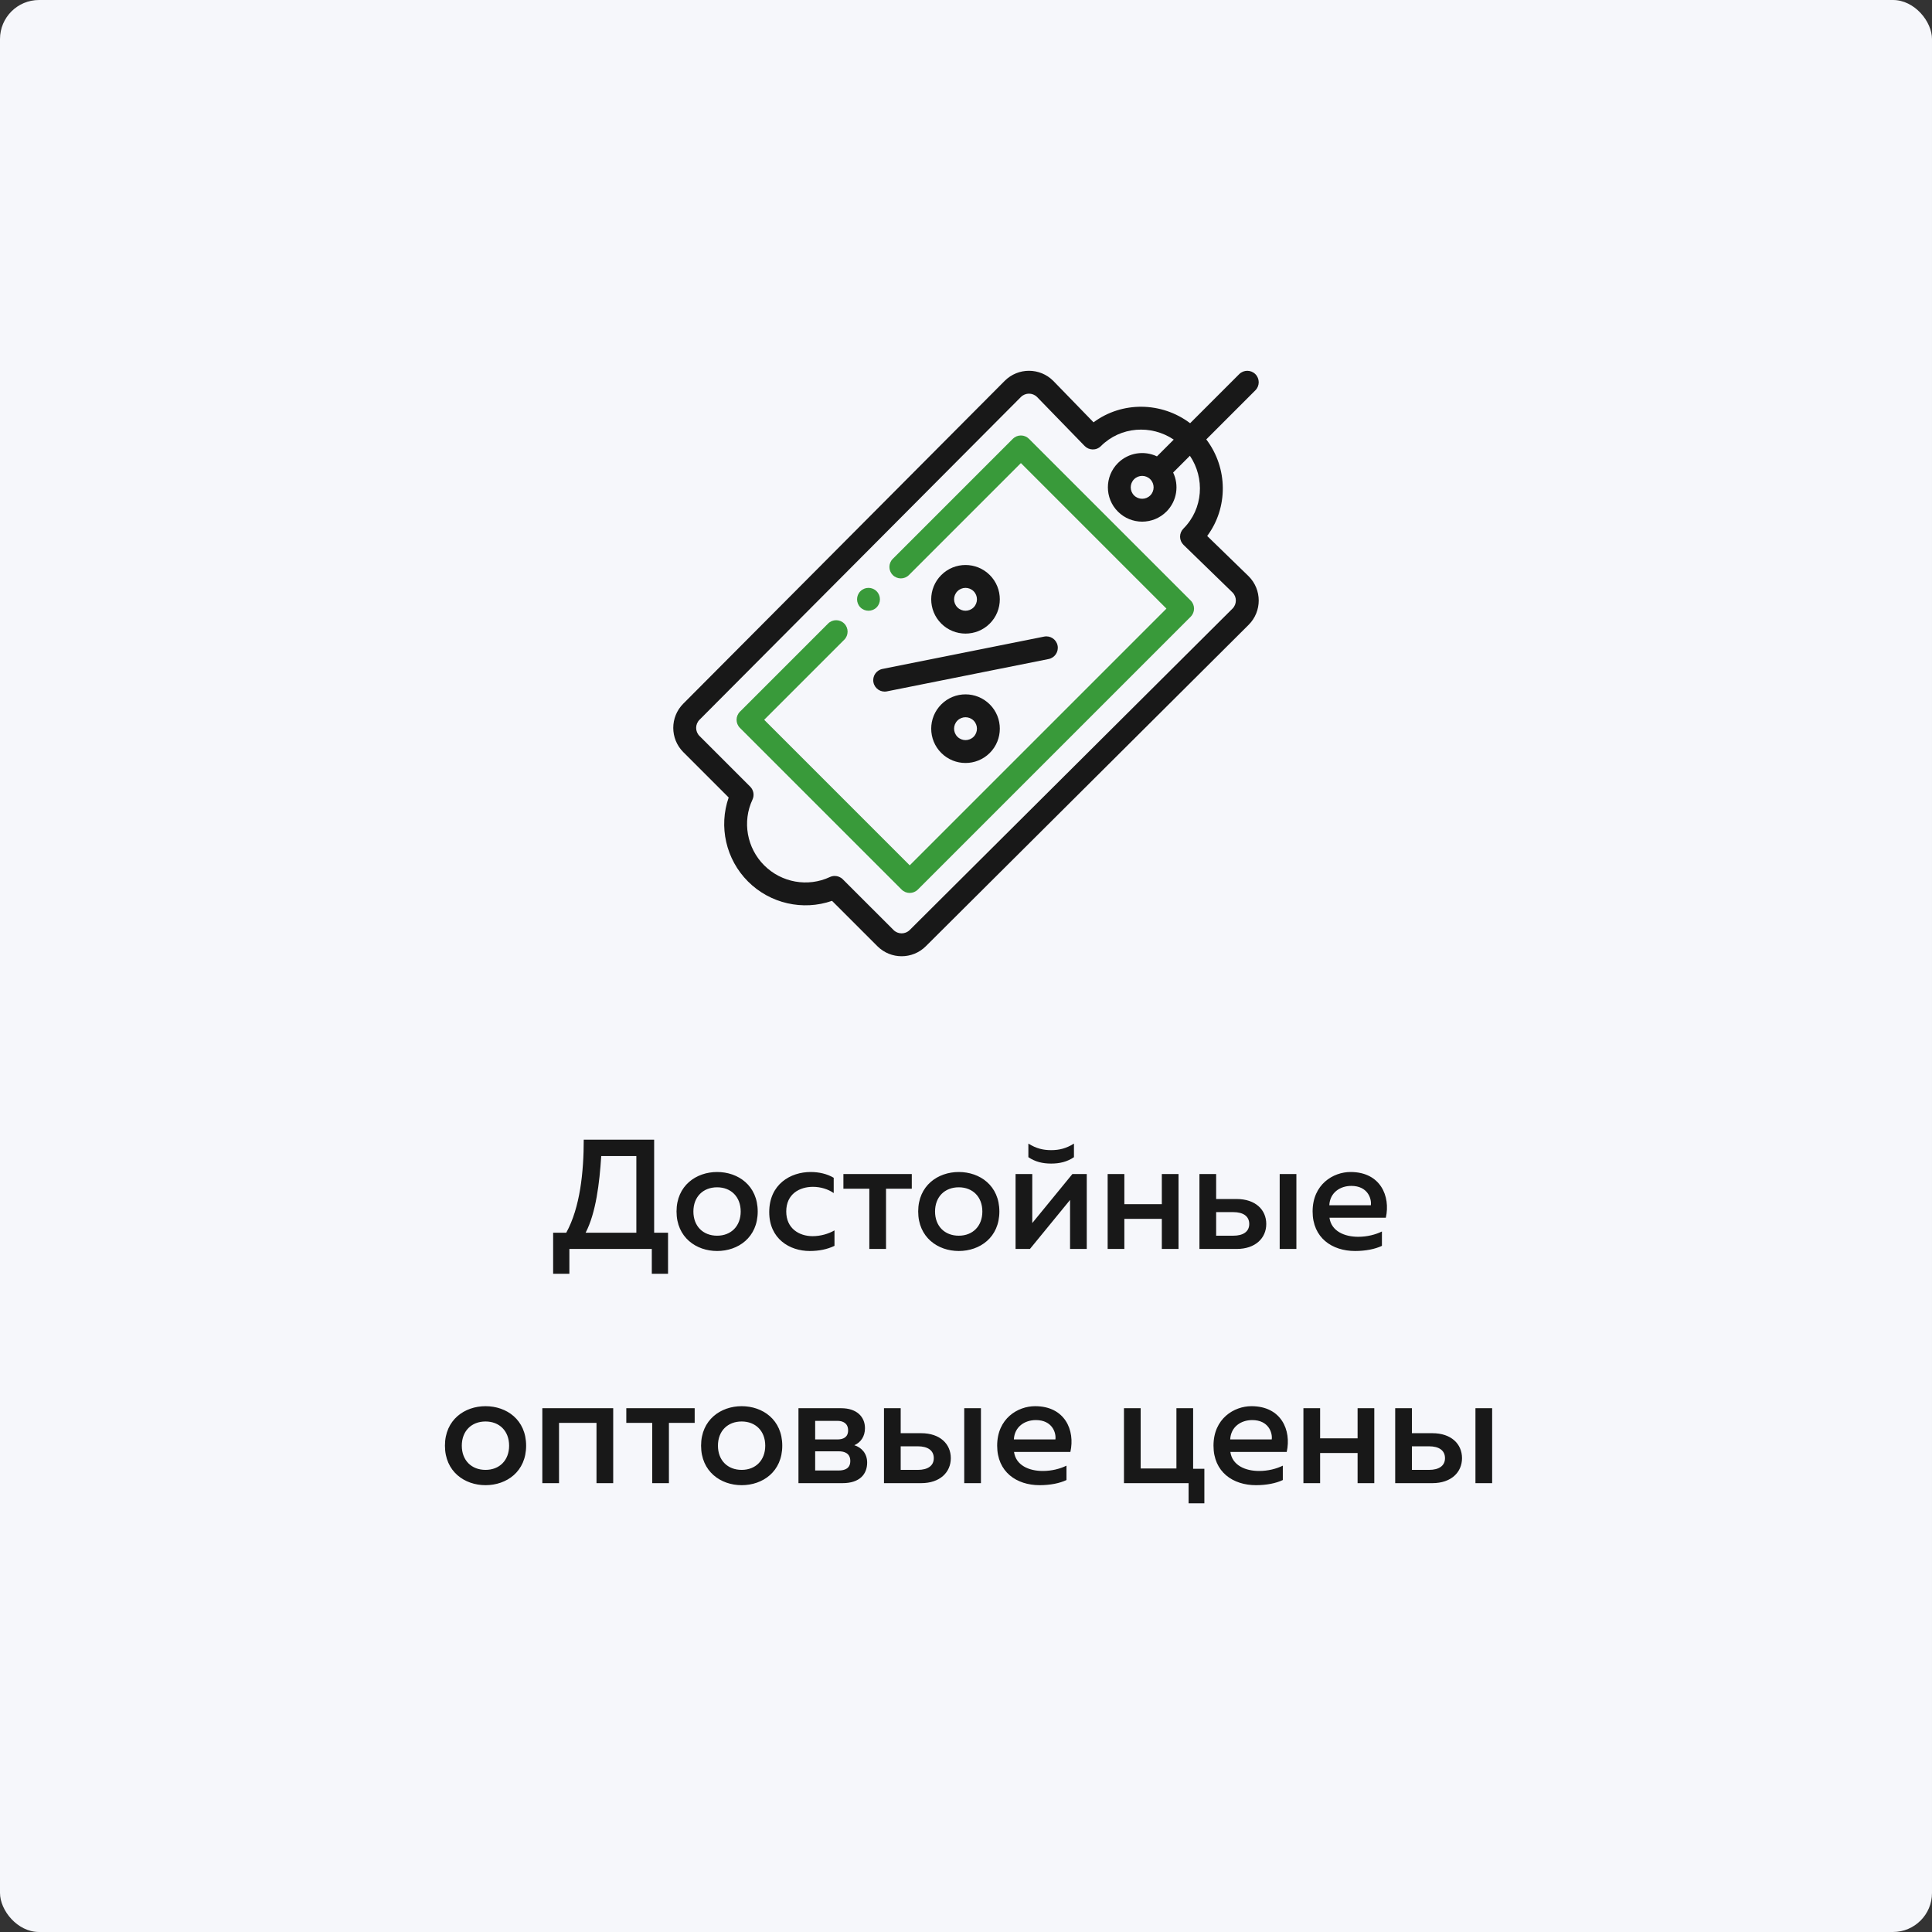 <svg width="198" height="198" viewBox="0 0 198 198" fill="none" xmlns="http://www.w3.org/2000/svg">
<rect x="0" y="0" width="198" height="198" fill="#333333" stroke="none"/>
<rect width="198" height="198" rx="4" fill="#F6F7FB"/>
<path d="M58.352 130.544V128H66.8V130.544H68.464V126.336H67.04V116.8H59.824C59.824 120.096 59.456 123.744 58.032 126.336H56.688V130.544H58.352ZM61.616 118.48H65.216V126.336H60.016C61.072 124.304 61.44 121.264 61.616 118.48ZM69.334 124.16C69.334 126.816 71.35 128.208 73.494 128.208C75.654 128.208 77.654 126.816 77.654 124.16C77.654 121.504 75.654 120.112 73.494 120.112C71.35 120.112 69.334 121.504 69.334 124.16ZM75.91 124.16C75.91 125.664 74.918 126.64 73.494 126.64C72.054 126.64 71.062 125.664 71.062 124.16C71.062 122.656 72.054 121.68 73.494 121.68C74.918 121.68 75.91 122.656 75.91 124.16ZM78.834 124.224C78.834 126.96 80.93 128.208 82.978 128.208C83.954 128.208 84.786 128.032 85.522 127.68V126.096C84.914 126.448 84.098 126.688 83.282 126.688C81.906 126.688 80.578 125.904 80.578 124.16C80.578 122.352 81.954 121.632 83.314 121.632C84.098 121.632 84.882 121.872 85.442 122.272V120.704C84.77 120.304 83.938 120.112 83.074 120.112C81.026 120.112 78.834 121.36 78.834 124.224ZM90.804 128V121.824H93.444V120.32H86.436V121.824H89.092V128H90.804ZM94.1 124.16C94.1 126.816 96.116 128.208 98.26 128.208C100.42 128.208 102.42 126.816 102.42 124.16C102.42 121.504 100.42 120.112 98.26 120.112C96.116 120.112 94.1 121.504 94.1 124.16ZM100.676 124.16C100.676 125.664 99.684 126.64 98.26 126.64C96.82 126.64 95.828 125.664 95.828 124.16C95.828 122.656 96.82 121.68 98.26 121.68C99.684 121.68 100.676 122.656 100.676 124.16ZM110.064 118.592V117.2C109.248 117.712 108.528 117.872 107.728 117.872C106.928 117.872 106.208 117.712 105.392 117.2V118.592C106.096 119.072 106.864 119.248 107.728 119.248C108.592 119.248 109.36 119.072 110.064 118.592ZM105.552 128L109.664 122.976V128H111.376V120.32H109.904L105.792 125.344V120.32H104.08V128H105.552ZM115.229 128V124.912H119.069V128H120.781V120.32H119.069V123.408H115.229V120.32H113.517V128H115.229ZM126.732 128C128.668 128 129.772 126.88 129.772 125.44C129.772 123.984 128.668 122.88 126.732 122.88H124.636V120.32H122.924V128H126.732ZM124.636 124.224H126.396C127.404 124.224 128.028 124.64 128.028 125.44C128.028 126.224 127.404 126.64 126.396 126.64H124.636V124.224ZM132.86 128V120.32H131.148V128H132.86ZM134.522 124.16C134.522 126.864 136.522 128.208 138.874 128.208C139.946 128.208 140.922 128.016 141.626 127.68V126.208C140.97 126.528 140.122 126.752 139.194 126.752C137.786 126.752 136.442 126.176 136.25 124.8H142.026C142.522 122.576 141.466 120.112 138.41 120.112C136.634 120.112 134.522 121.376 134.522 124.16ZM140.49 123.52H136.234C136.298 122.224 137.338 121.536 138.49 121.536C140.17 121.536 140.586 122.848 140.49 123.52ZM45.6 148.16C45.6 150.816 47.616 152.208 49.76 152.208C51.92 152.208 53.92 150.816 53.92 148.16C53.92 145.504 51.92 144.112 49.76 144.112C47.616 144.112 45.6 145.504 45.6 148.16ZM52.176 148.16C52.176 149.664 51.184 150.64 49.76 150.64C48.32 150.64 47.328 149.664 47.328 148.16C47.328 146.656 48.32 145.68 49.76 145.68C51.184 145.68 52.176 146.656 52.176 148.16ZM57.292 152V145.824H61.132V152H62.844V144.32H55.58V152H57.292ZM68.554 152V145.824H71.194V144.32H64.186V145.824H66.842V152H68.554ZM71.85 148.16C71.85 150.816 73.866 152.208 76.01 152.208C78.17 152.208 80.17 150.816 80.17 148.16C80.17 145.504 78.17 144.112 76.01 144.112C73.866 144.112 71.85 145.504 71.85 148.16ZM78.426 148.16C78.426 149.664 77.434 150.64 76.01 150.64C74.57 150.64 73.578 149.664 73.578 148.16C73.578 146.656 74.57 145.68 76.01 145.68C77.434 145.68 78.426 146.656 78.426 148.16ZM86.342 152C88.118 152 88.87 151.072 88.87 149.888C88.87 148.944 88.278 148.336 87.558 148.112C88.214 147.824 88.646 147.216 88.646 146.368C88.646 145.168 87.766 144.32 86.214 144.32H81.83V152H86.342ZM83.542 148.736H85.958C86.55 148.736 87.142 148.944 87.142 149.728C87.142 150.464 86.63 150.704 85.926 150.704H83.542V148.736ZM83.542 145.616H85.83C86.358 145.616 86.918 145.84 86.918 146.592C86.918 147.28 86.438 147.52 85.83 147.52H83.542V145.616ZM94.403 152C96.339 152 97.443 150.88 97.443 149.44C97.443 147.984 96.339 146.88 94.403 146.88H92.307V144.32H90.595V152H94.403ZM92.307 148.224H94.067C95.075 148.224 95.699 148.64 95.699 149.44C95.699 150.224 95.075 150.64 94.067 150.64H92.307V148.224ZM100.531 152V144.32H98.819V152H100.531ZM102.194 148.16C102.194 150.864 104.194 152.208 106.546 152.208C107.618 152.208 108.594 152.016 109.298 151.68V150.208C108.642 150.528 107.794 150.752 106.866 150.752C105.458 150.752 104.114 150.176 103.922 148.8H109.698C110.194 146.576 109.138 144.112 106.082 144.112C104.306 144.112 102.194 145.376 102.194 148.16ZM108.162 147.52H103.906C103.97 146.224 105.01 145.536 106.162 145.536C107.842 145.536 108.258 146.848 108.162 147.52ZM123.429 154.064V150.528H122.277V144.32H120.565V150.496H116.901V144.32H115.189V152H121.813V154.064H123.429ZM124.365 148.16C124.365 150.864 126.365 152.208 128.717 152.208C129.789 152.208 130.765 152.016 131.469 151.68V150.208C130.813 150.528 129.965 150.752 129.037 150.752C127.629 150.752 126.285 150.176 126.093 148.8H131.869C132.365 146.576 131.309 144.112 128.253 144.112C126.477 144.112 124.365 145.376 124.365 148.16ZM130.333 147.52H126.077C126.141 146.224 127.181 145.536 128.333 145.536C130.013 145.536 130.429 146.848 130.333 147.52ZM135.292 152V148.912H139.132V152H140.844V144.32H139.132V147.408H135.292V144.32H133.58V152H135.292ZM146.794 152C148.73 152 149.834 150.88 149.834 149.44C149.834 147.984 148.73 146.88 146.794 146.88H144.698V144.32H142.986V152H146.794ZM144.698 148.224H146.458C147.466 148.224 148.09 148.64 148.09 149.44C148.09 150.224 147.466 150.64 146.458 150.64H144.698V148.224ZM152.922 152V144.32H151.21V152H152.922Z" fill="#181818"/>
<g clip-path="url(#clip0_20_786)">
<path d="M89.836 62.249C90.294 61.79 90.294 61.048 89.836 60.592C89.379 60.133 88.637 60.133 88.179 60.592C87.721 61.048 87.721 61.79 88.179 62.249C88.637 62.705 89.379 62.705 89.836 62.249Z" fill="#399A3A"/>
<path d="M101.438 63.906C102.808 62.535 102.808 60.305 101.438 58.934C100.064 57.561 97.839 57.56 96.465 58.934C95.091 60.308 95.091 62.532 96.465 63.906C97.836 65.276 100.067 65.277 101.438 63.906ZM98.122 60.592C98.581 60.134 99.322 60.134 99.78 60.592C100.237 61.048 100.237 61.791 99.78 62.248C99.323 62.705 98.579 62.706 98.122 62.248C97.665 61.791 97.663 61.051 98.122 60.592Z" fill="#181818"/>
<path d="M96.465 72.191C95.091 73.566 95.091 75.79 96.465 77.164C97.839 78.538 100.063 78.538 101.438 77.164C102.809 75.793 102.809 73.562 101.438 72.191C100.064 70.818 97.839 70.817 96.465 72.191ZM99.78 75.507C99.322 75.965 98.58 75.965 98.122 75.507C97.665 75.049 97.663 74.308 98.122 73.849C98.581 73.391 99.322 73.391 99.78 73.849C100.237 74.306 100.237 75.049 99.78 75.507Z" fill="#181818"/>
<path d="M89.516 69.936C89.642 70.571 90.26 70.982 90.894 70.855L107.467 67.54C108.101 67.413 108.513 66.796 108.386 66.161C108.259 65.526 107.642 65.115 107.007 65.242L90.435 68.557C89.8 68.684 89.388 69.301 89.516 69.936Z" fill="#181818"/>
<path d="M104.626 44.63C104.315 44.63 104.017 44.753 103.797 44.973L91.494 57.276C91.036 57.734 91.036 58.476 91.494 58.934C91.952 59.391 92.694 59.391 93.151 58.934L104.626 47.459L119.541 62.374L93.232 88.683L78.317 73.768L86.522 65.562C86.98 65.105 86.98 64.363 86.522 63.905C86.064 63.448 85.322 63.448 84.865 63.905L75.831 72.939C75.373 73.397 75.373 74.139 75.831 74.596L92.404 91.169C92.861 91.627 93.603 91.627 94.061 91.169L122.027 63.203C122.485 62.745 122.485 62.003 122.027 61.545L105.454 44.973C105.235 44.753 104.937 44.63 104.626 44.63Z" fill="#399A3A"/>
<path d="M126.999 38.344L121.969 43.373C119.034 41.157 114.981 41.121 112.071 43.282L107.952 39.042C107.947 39.038 107.944 39.035 107.94 39.03C106.573 37.663 104.35 37.649 102.966 39.032L70.03 72.111C68.656 73.484 68.656 75.709 70.03 77.083L74.678 81.731C73.64 84.702 74.389 88.071 76.659 90.34C78.928 92.611 82.297 93.359 85.269 92.322L89.917 96.969C91.29 98.343 93.516 98.343 94.887 96.971L127.969 64.031C129.343 62.657 129.343 60.434 127.969 59.06C127.965 59.056 127.961 59.052 127.957 59.048L123.718 54.929C125.871 52.039 125.863 47.984 123.626 45.031L128.656 40.001C129.113 39.544 129.113 38.801 128.656 38.344C128.198 37.886 127.456 37.886 126.999 38.344ZM121.282 54.172C121.06 54.394 120.937 54.695 120.939 55.009C120.941 55.323 121.069 55.623 121.294 55.841L126.317 60.722C126.771 61.182 126.766 61.919 126.313 62.372L93.232 95.312C92.774 95.769 92.031 95.769 91.574 95.312L86.376 90.115C86.152 89.89 85.852 89.772 85.548 89.772C85.379 89.772 85.209 89.808 85.05 89.882C82.796 90.94 80.09 90.458 78.316 88.683C76.541 86.909 76.059 84.203 77.117 81.949C77.326 81.502 77.234 80.972 76.885 80.623L71.688 75.426C71.23 74.969 71.23 74.225 71.689 73.766L104.626 40.688C105.082 40.232 105.819 40.229 106.278 40.682L111.158 45.705C111.596 46.156 112.345 46.2 112.828 45.717C114.834 43.711 117.975 43.496 120.289 45.053L118.57 46.772C117.263 46.15 115.649 46.378 114.569 47.458C113.198 48.829 113.198 51.06 114.569 52.431C115.942 53.804 118.167 53.805 119.541 52.431C120.646 51.325 120.84 49.705 120.229 48.428L121.947 46.709C123.492 48.996 123.314 52.14 121.282 54.172ZM117.884 49.115C118.341 49.573 118.343 50.314 117.884 50.773C117.426 51.231 116.684 51.231 116.226 50.773C115.769 50.316 115.769 49.572 116.226 49.115C116.683 48.659 117.427 48.658 117.884 49.115Z" fill="#181818"/>
</g>
<defs>
<clipPath id="clip0_20_786">
<rect width="60" height="60" fill="white" transform="translate(69 38)"/>
</clipPath>
</defs>
</svg>
